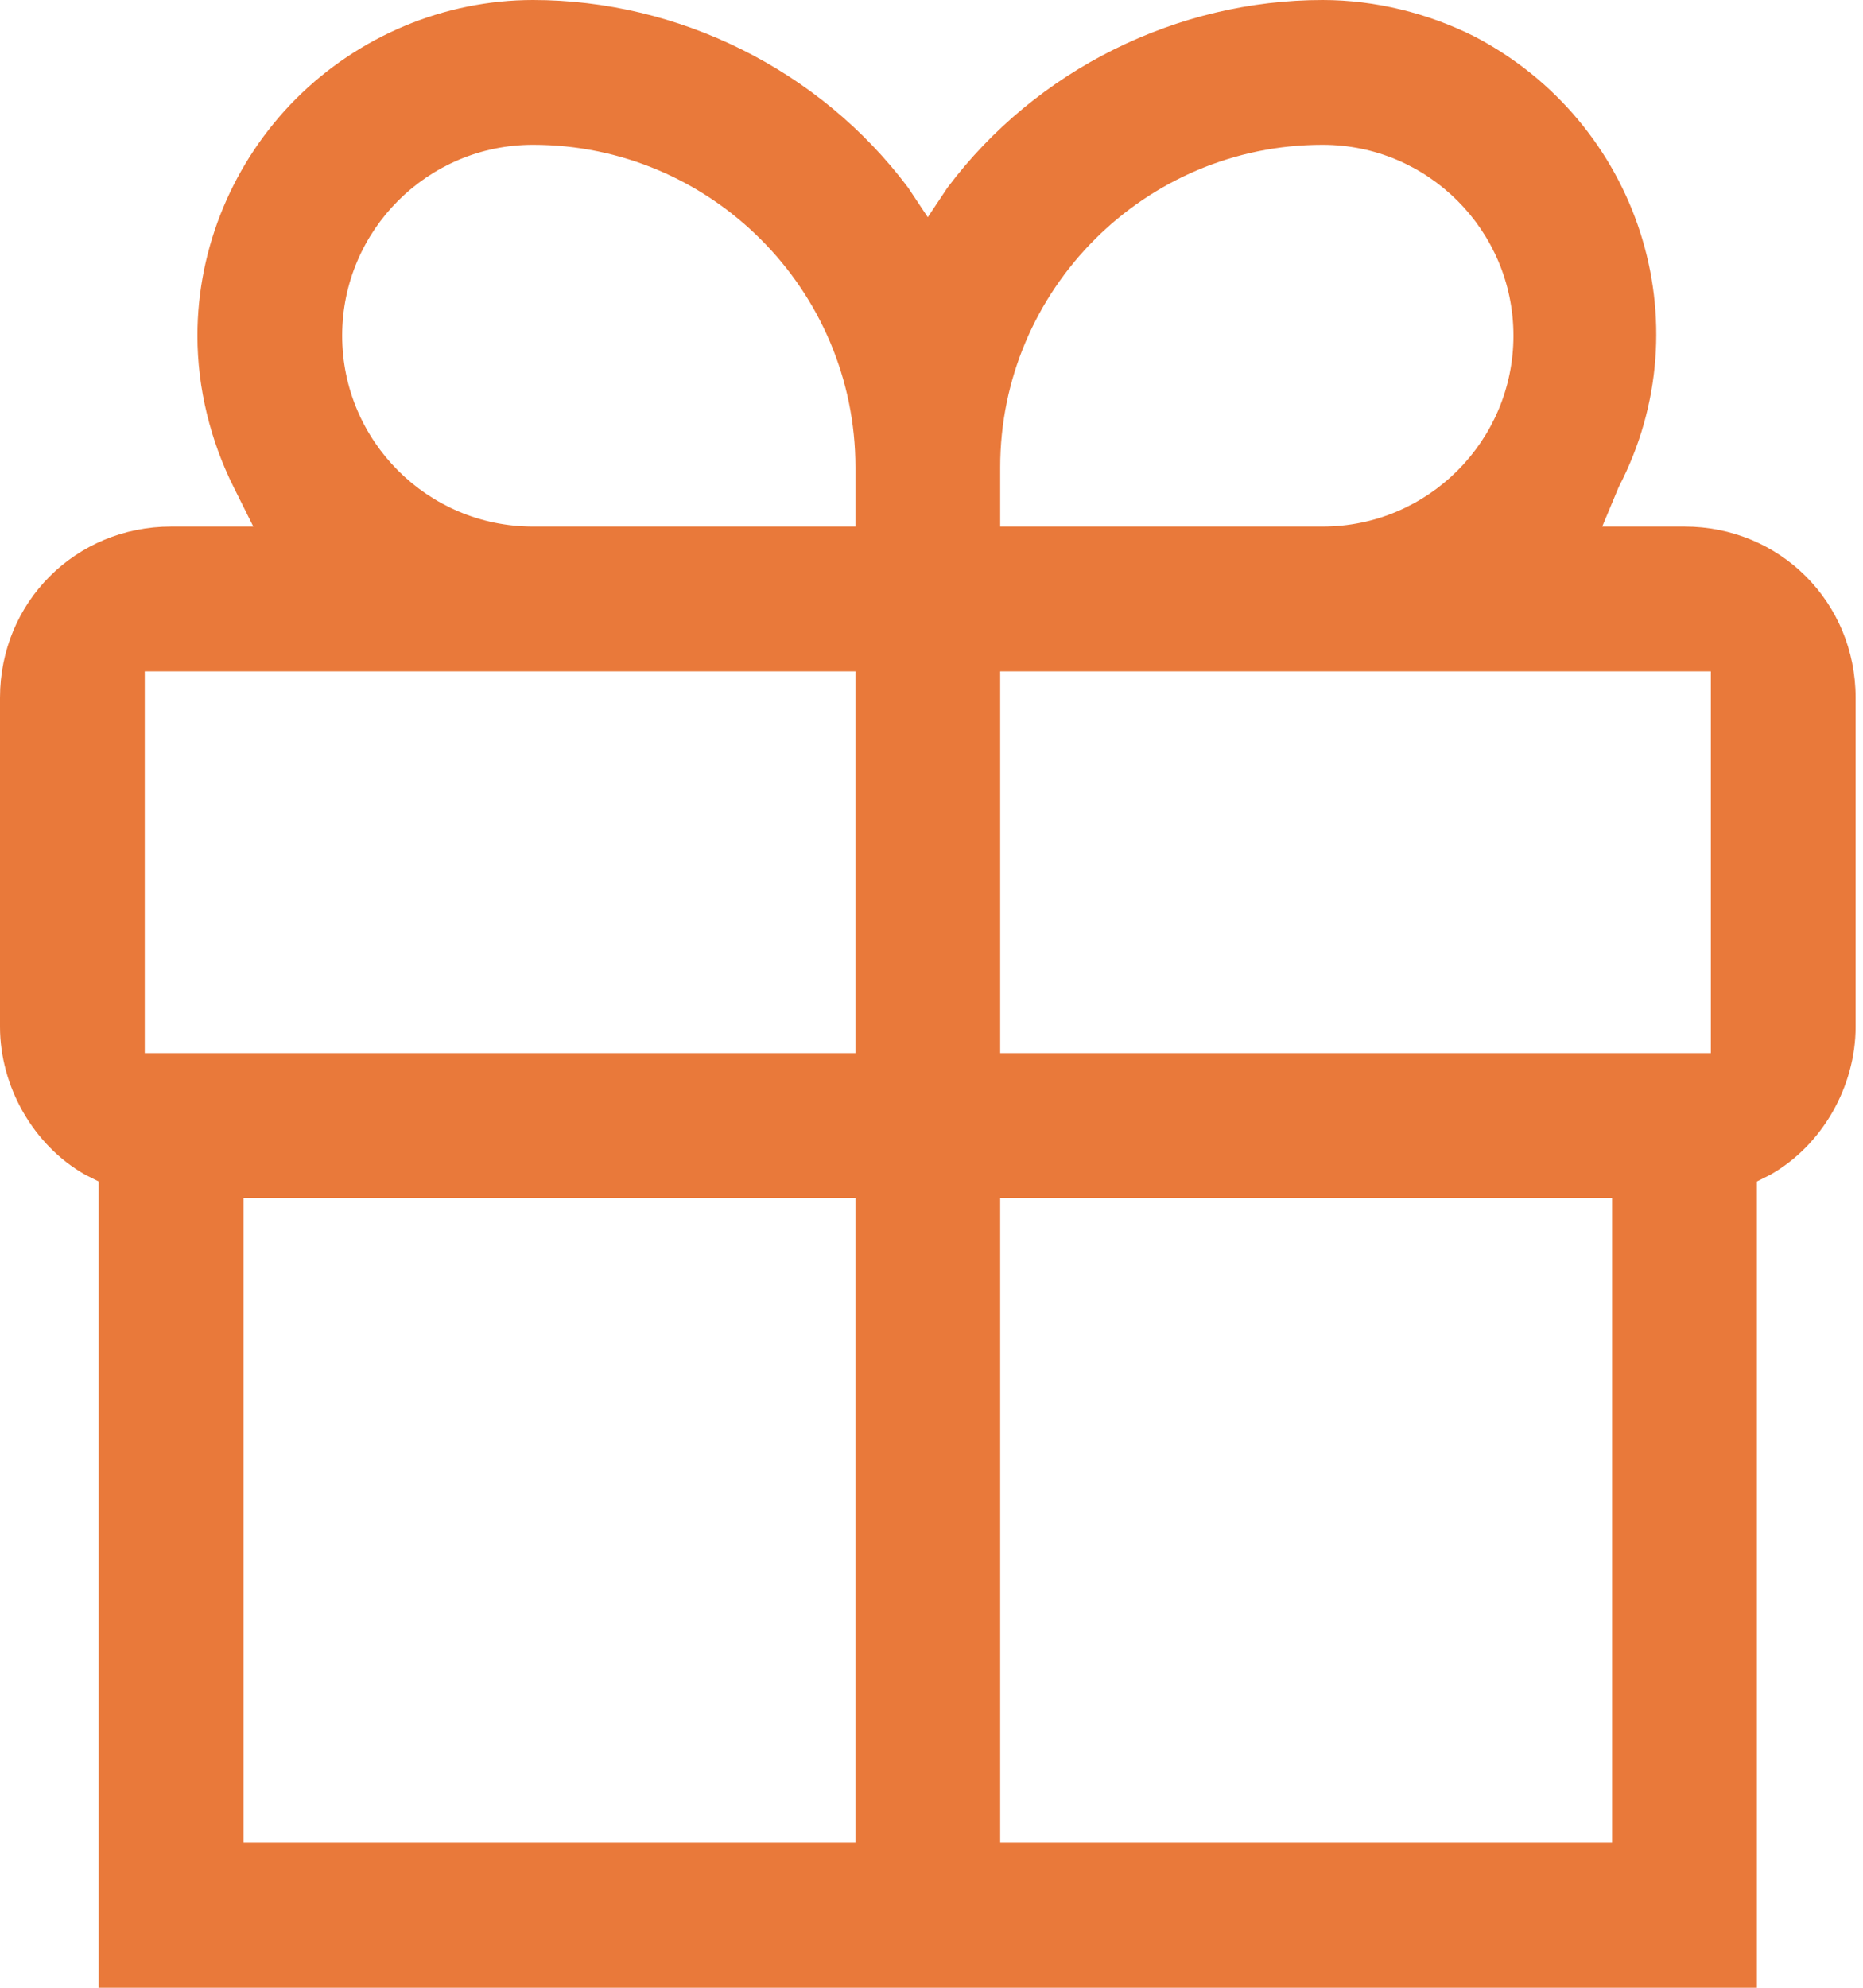 <svg width="30" height="32" viewBox="0 0 30 32" fill="none" xmlns="http://www.w3.org/2000/svg">
<path d="M1.589 32V19.02L1.377 18.914C0.53 18.437 0 17.483 0 16.53V11.232C0 9.695 1.219 8.477 2.755 8.477H4.079L3.762 7.841C3.391 7.099 3.179 6.252 3.179 5.404C3.179 3.974 3.762 2.596 4.768 1.589C5.775 0.583 7.152 0 8.583 0C10.914 0 13.192 1.113 14.623 3.02L14.94 3.497L15.258 3.02C16.689 1.113 18.967 0 21.298 0C22.146 0 22.993 0.212 23.735 0.583C26.384 1.96 27.444 5.192 26.066 7.841L25.801 8.477H27.126C28.662 8.477 29.881 9.695 29.881 11.232V16.53C29.881 17.483 29.351 18.437 28.503 18.914L28.291 19.02V32H1.589ZM16.106 29.669H25.96V19.285H16.106V29.669ZM3.921 29.669H13.775V19.285H3.921V29.669ZM16.106 16.954H27.55V10.808H16.106V16.954ZM2.331 16.954H13.775V10.808H2.331V16.954ZM21.298 2.331C18.437 2.331 16.106 4.662 16.106 7.523V8.477H21.298C22.993 8.477 24.371 7.099 24.371 5.404C24.371 3.709 22.993 2.331 21.298 2.331ZM8.583 2.331C6.887 2.331 5.51 3.709 5.51 5.404C5.51 7.099 6.887 8.477 8.583 8.477H13.775V7.523C13.775 4.662 11.444 2.331 8.583 2.331Z" fill="#E9793A"/>
</svg>
